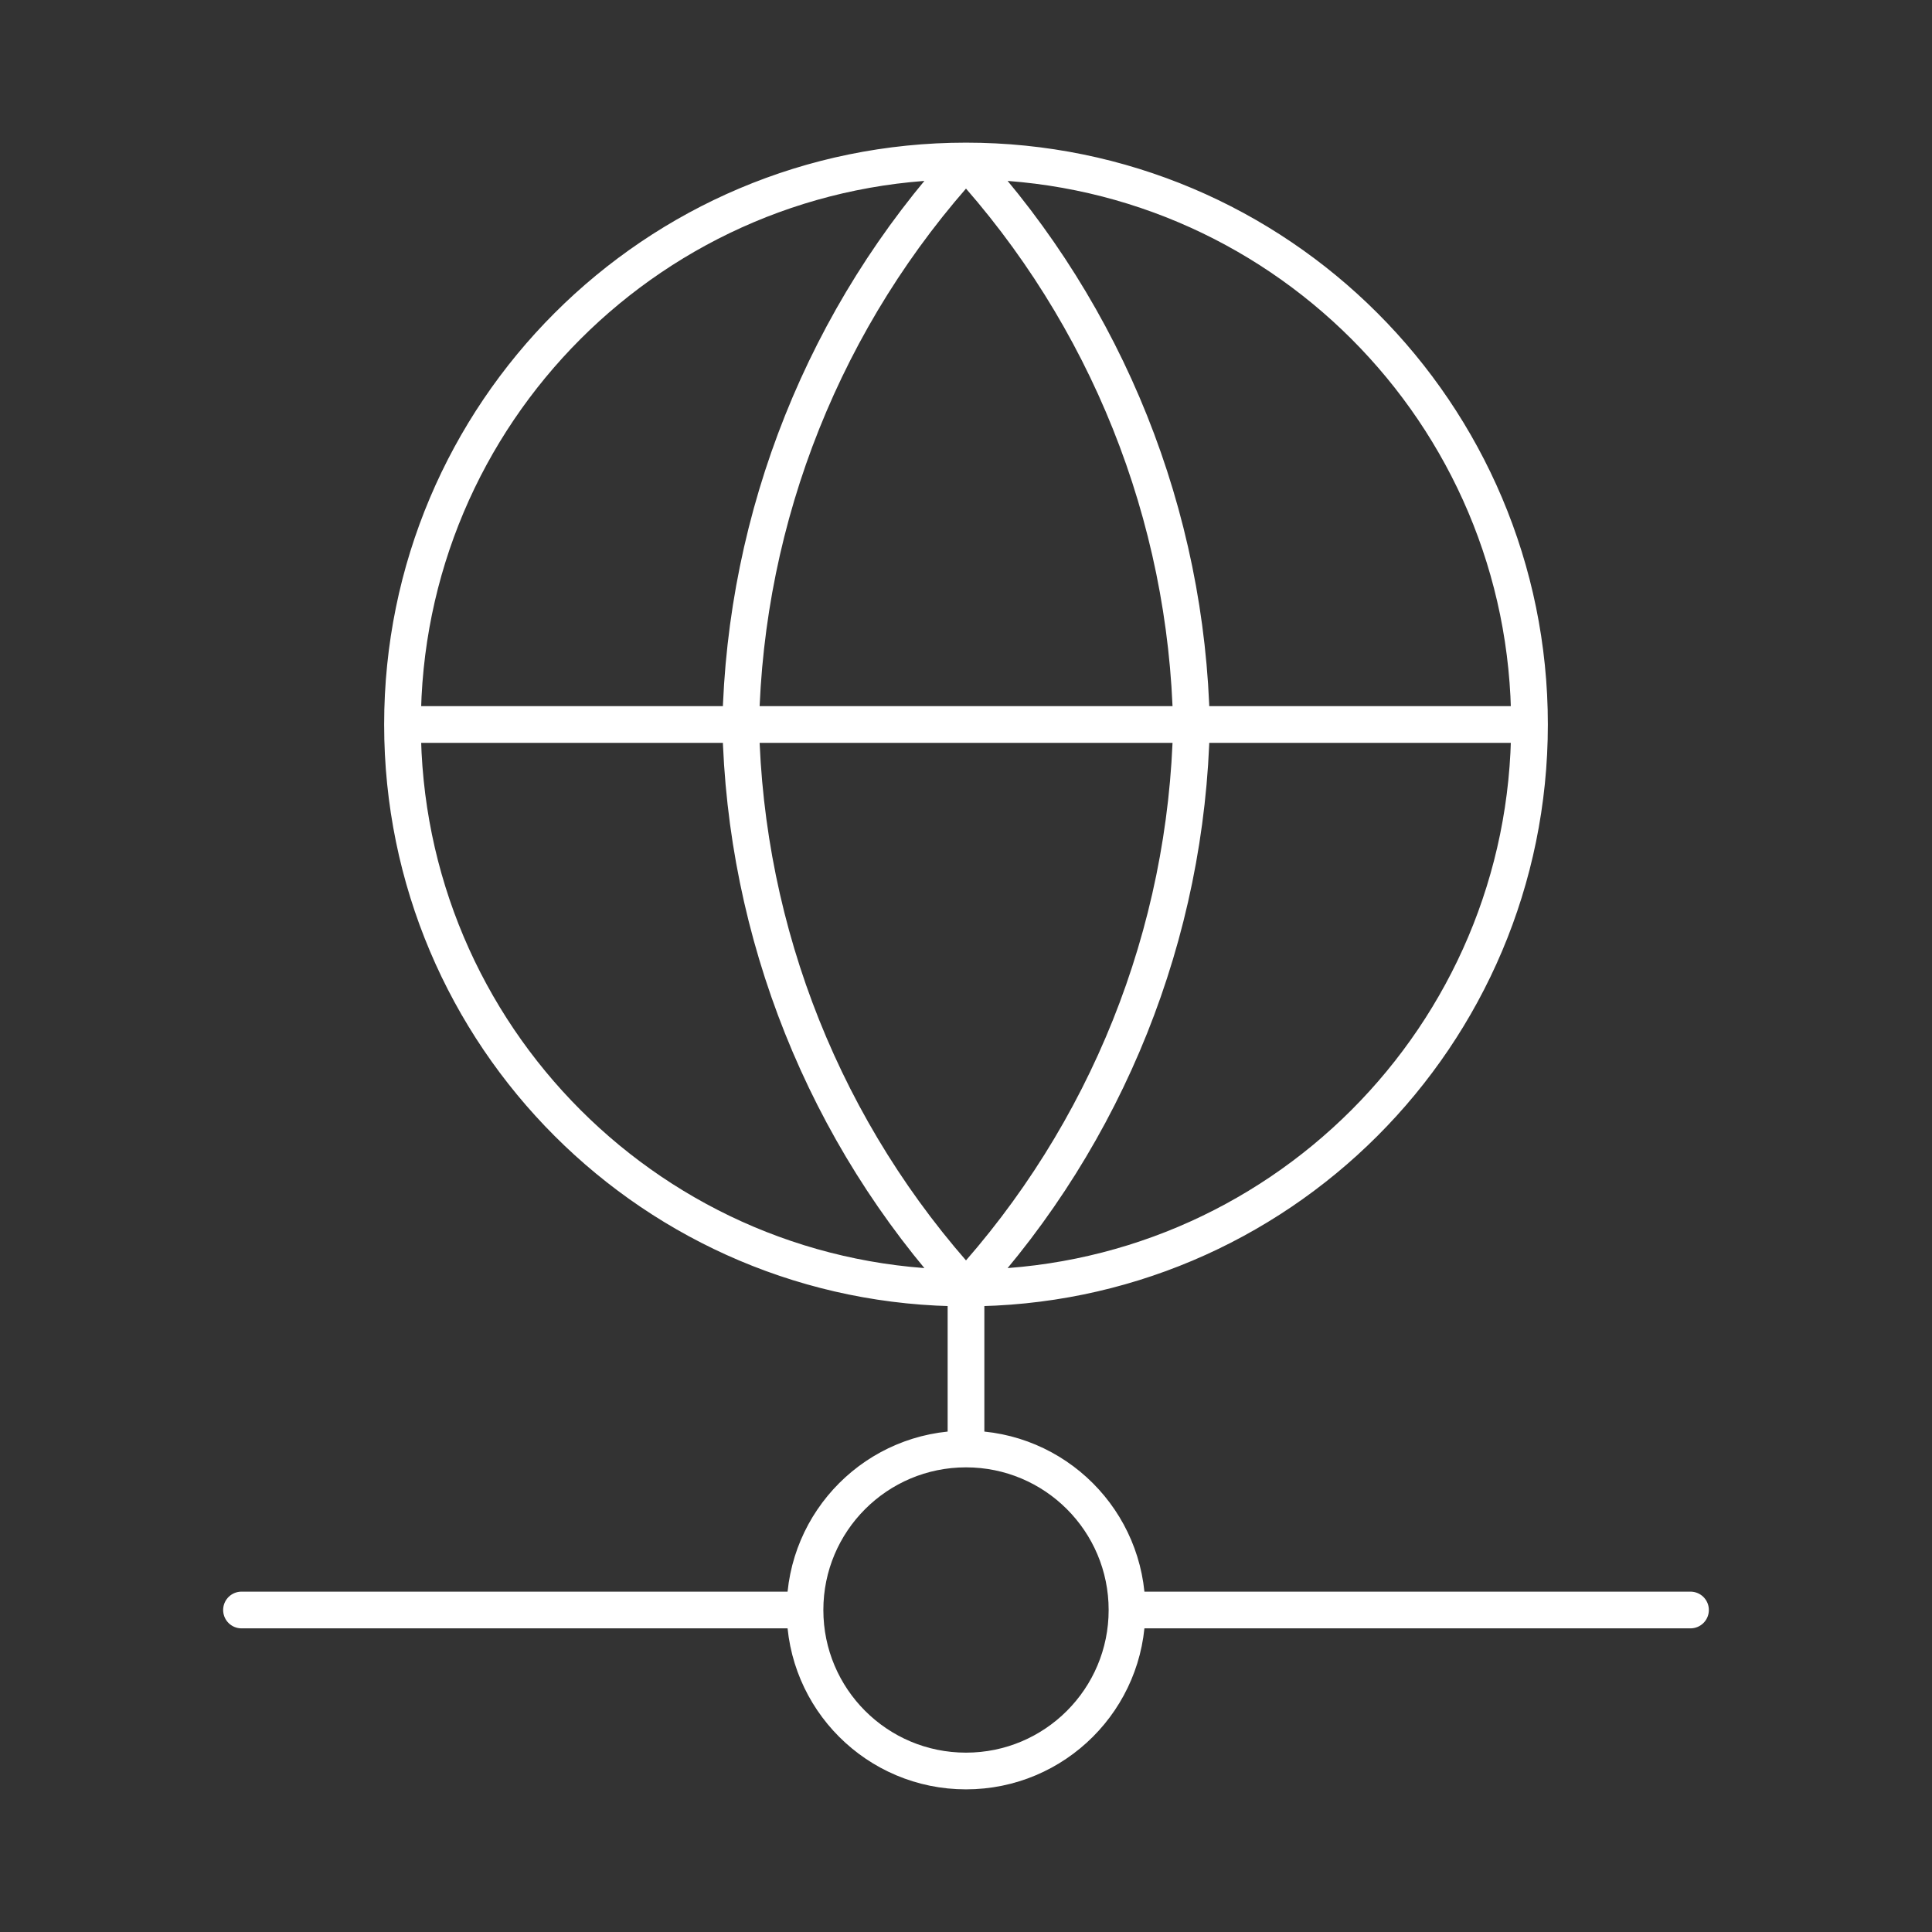 <!DOCTYPE svg PUBLIC "-//W3C//DTD SVG 1.1//EN" "http://www.w3.org/Graphics/SVG/1.1/DTD/svg11.dtd">
<!-- Uploaded to: SVG Repo, www.svgrepo.com, Transformed by: SVG Repo Mixer Tools -->
<svg width="207px" height="207px" viewBox="0 0 24.00 24.00" fill="none" xmlns="http://www.w3.org/2000/svg">
<rect x="0" y="0" width="24.00" height="24.00" fill="#333333" stroke="none"/>
<g id="SVGRepo_bgCarrier" stroke-width="0"/>
<g id="SVGRepo_tracerCarrier" stroke-linecap="round" stroke-linejoin="round"/>
<g id="SVGRepo_iconCarrier"> <path d="M19 9C19 12.866 15.866 16 12 16M19 9C19 5.134 15.866 2 12 2M19 9H5M12 16C8.134 16 5 12.866 5 9M12 16C13.751 14.083 14.747 11.596 14.801 9C14.747 6.404 13.751 3.917 12 2M12 16C10.249 14.083 9.255 11.596 9.201 9C9.255 6.404 10.249 3.917 12 2M12 16V18M5 9C5 5.134 8.134 2 12 2M14 20C14 21.105 13.105 22 12 22C10.895 22 10 21.105 10 20M14 20C14 18.895 13.105 18 12 18M14 20H21M10 20C10 18.895 10.895 18 12 18M10 20H3" stroke="#ffffff" stroke-width="0.456" stroke-linecap="round" stroke-linejoin="round"/> </g>
</svg>